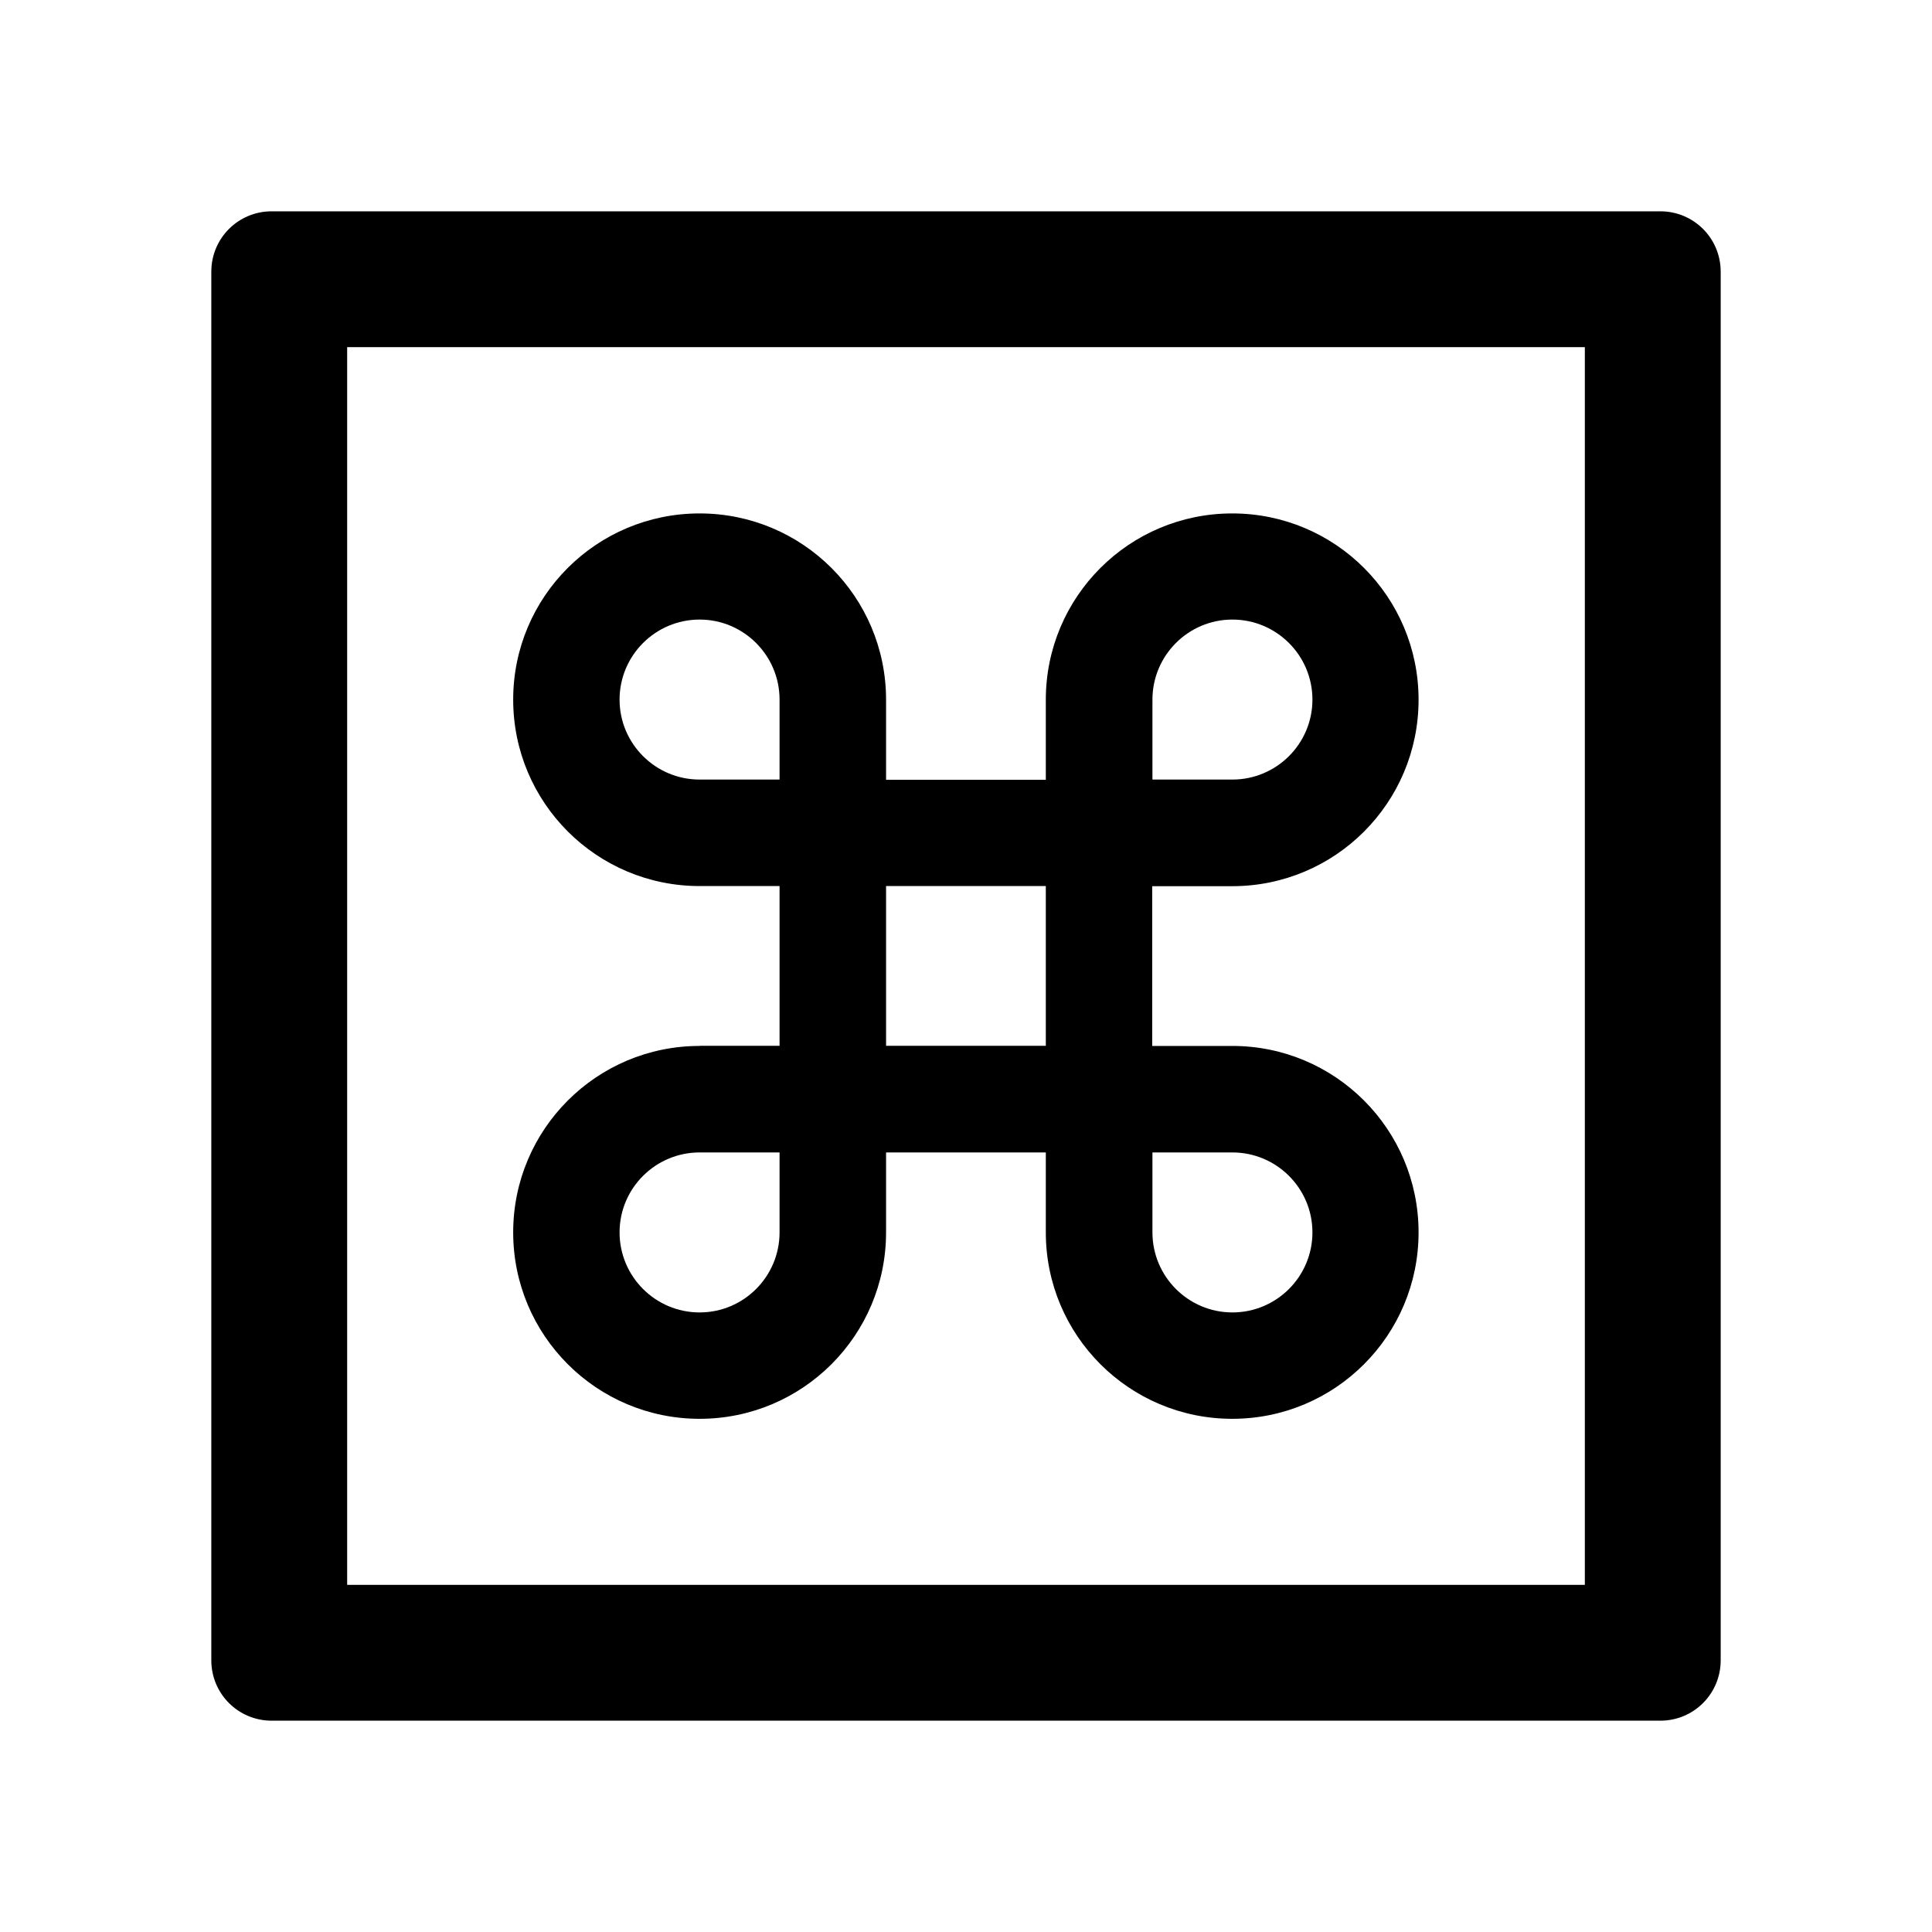 <?xml version="1.0" encoding="UTF-8"?>
<svg width="16px" height="16px" viewBox="0 0 16 16" version="1.1" xmlns="http://www.w3.org/2000/svg" xmlns:xlink="http://www.w3.org/1999/xlink">
    <title>shortcut</title>
    <g id="shortcut" stroke="none" stroke-width="1" fill="none" fill-rule="evenodd">
        <g fill-rule="nonzero">
            <rect id="矩形" opacity="0" x="0" y="0" width="16" height="16"></rect>
            <path d="M13.75,1.75 L2.25,1.75 C1.973,1.75 1.75,1.973 1.75,2.25 L1.75,13.75 C1.75,14.027 1.973,14.25 2.25,14.25 L13.75,14.25 C14.027,14.25 14.25,14.027 14.25,13.75 L14.25,2.25 C14.25,1.973 14.027,1.75 13.75,1.75 Z M13.125,13.125 L2.875,13.125 L2.875,2.875 L13.125,2.875 L13.125,13.125 Z M5.794,8.662 C4.941,8.662 4.25,9.353 4.25,10.206 C4.25,11.059 4.941,11.75 5.794,11.75 C6.647,11.75 7.338,11.059 7.338,10.206 L7.338,9.544 L8.661,9.544 L8.661,10.206 C8.661,11.059 9.352,11.75 10.205,11.75 C11.058,11.75 11.748,11.059 11.748,10.206 C11.748,9.353 11.058,8.662 10.205,8.662 L9.542,8.662 L9.542,7.339 L10.205,7.339 C11.058,7.339 11.748,6.648 11.748,5.795 C11.748,4.942 11.058,4.252 10.205,4.252 C9.352,4.252 8.661,4.942 8.661,5.795 L8.661,6.458 L7.338,6.458 L7.338,5.795 C7.338,4.942 6.647,4.252 5.794,4.252 C4.941,4.252 4.25,4.941 4.25,5.794 C4.25,6.647 4.941,7.338 5.794,7.338 L6.456,7.338 L6.456,8.661 L5.794,8.661 L5.794,8.662 Z M6.456,10.206 C6.456,10.572 6.159,10.869 5.794,10.869 C5.428,10.869 5.131,10.572 5.131,10.206 C5.131,9.841 5.428,9.544 5.794,9.544 L6.456,9.544 L6.456,10.206 Z M9.544,5.794 C9.544,5.428 9.841,5.131 10.206,5.131 C10.572,5.131 10.869,5.428 10.869,5.794 C10.869,6.159 10.572,6.456 10.206,6.456 L9.544,6.456 L9.544,5.794 Z M9.544,9.544 L10.206,9.544 C10.572,9.544 10.869,9.841 10.869,10.206 C10.869,10.572 10.572,10.869 10.206,10.869 C9.841,10.869 9.544,10.572 9.544,10.206 L9.544,9.544 Z M7.338,7.338 L8.661,7.338 L8.661,8.661 L7.338,8.661 L7.338,7.338 L7.338,7.338 Z M5.794,6.456 C5.428,6.456 5.131,6.159 5.131,5.794 C5.131,5.428 5.428,5.131 5.794,5.131 C6.159,5.131 6.456,5.428 6.456,5.794 L6.456,6.456 L5.794,6.456 Z" id="形状" fill="#000000"></path>
        </g>
    </g>
</svg>